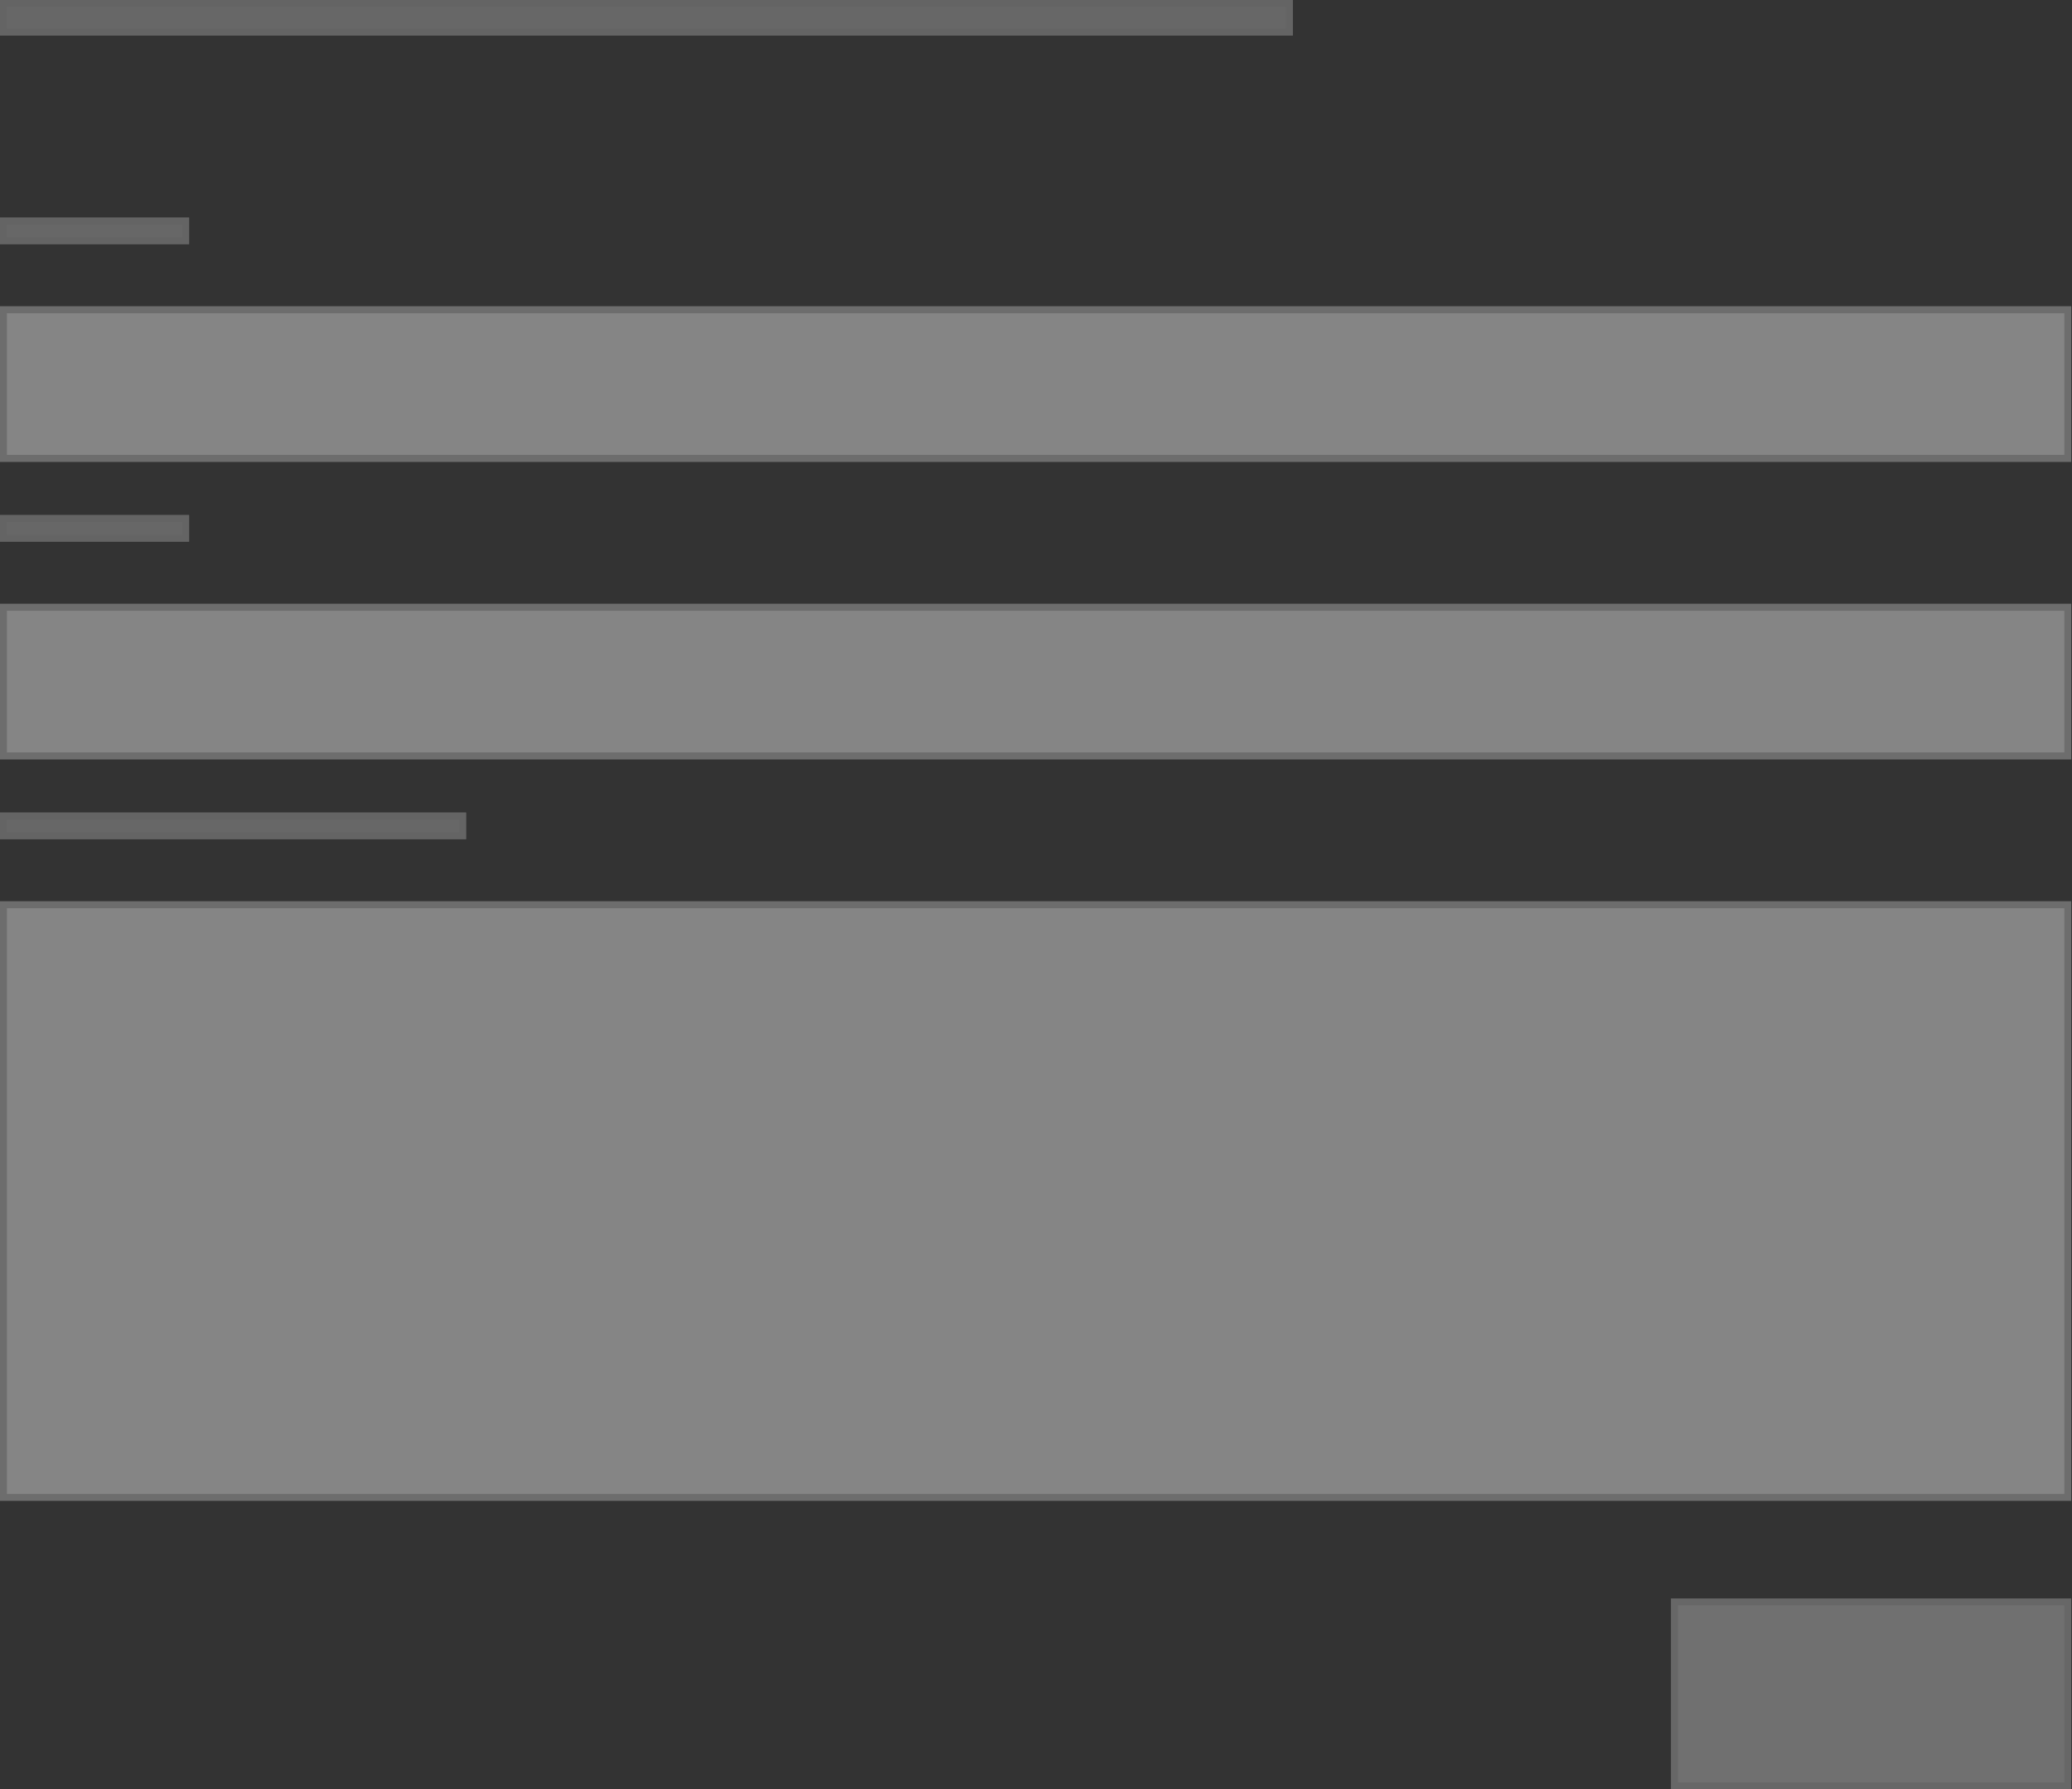 <svg width="301" height="260" viewBox="0 0 301 260" fill="none" xmlns="http://www.w3.org/2000/svg">
<rect x="0" y="0" width="301" height="260" fill="#333333" stroke="none"/>
<g opacity="0.4">
<rect width="187.813" height="5.161" fill="#B5B5B5"/>
<rect x="0.5" y="0.5" width="186.813" height="4.161" stroke="#A8A8A8" stroke-opacity="0.7"/>
<rect y="31.613" width="27.469" height="3.871" fill="#B5B5B5"/>
<rect x="0.5" y="32.113" width="26.469" height="2.871" stroke="#A8A8A8" stroke-opacity="0.7"/>
<rect y="44.516" width="300.885" height="22.581" fill="white"/>
<rect x="0.5" y="45.016" width="299.885" height="21.581" stroke="#A8A8A8" stroke-opacity="0.7"/>
<rect y="74.839" width="27.469" height="3.871" fill="#B5B5B5"/>
<rect x="0.5" y="75.339" width="26.469" height="2.871" stroke="#A8A8A8" stroke-opacity="0.7"/>
<rect y="87.742" width="300.885" height="22.581" fill="white"/>
<rect x="0.5" y="88.242" width="299.885" height="21.581" stroke="#A8A8A8" stroke-opacity="0.7"/>
<rect y="118.065" width="67.715" height="3.871" fill="#B5B5B5"/>
<rect x="0.5" y="118.565" width="66.715" height="2.871" stroke="#A8A8A8" stroke-opacity="0.7"/>
<rect y="130.968" width="300.885" height="87.097" fill="white"/>
<rect x="0.5" y="131.468" width="299.885" height="86.097" stroke="#A8A8A8" stroke-opacity="0.7"/>
<rect x="242.752" y="232.258" width="58.133" height="27.742" fill="#CBCBCB"/>
<rect x="243.252" y="232.758" width="57.133" height="26.742" stroke="#A8A8A8" stroke-opacity="0.7"/>
</g>
</svg>
